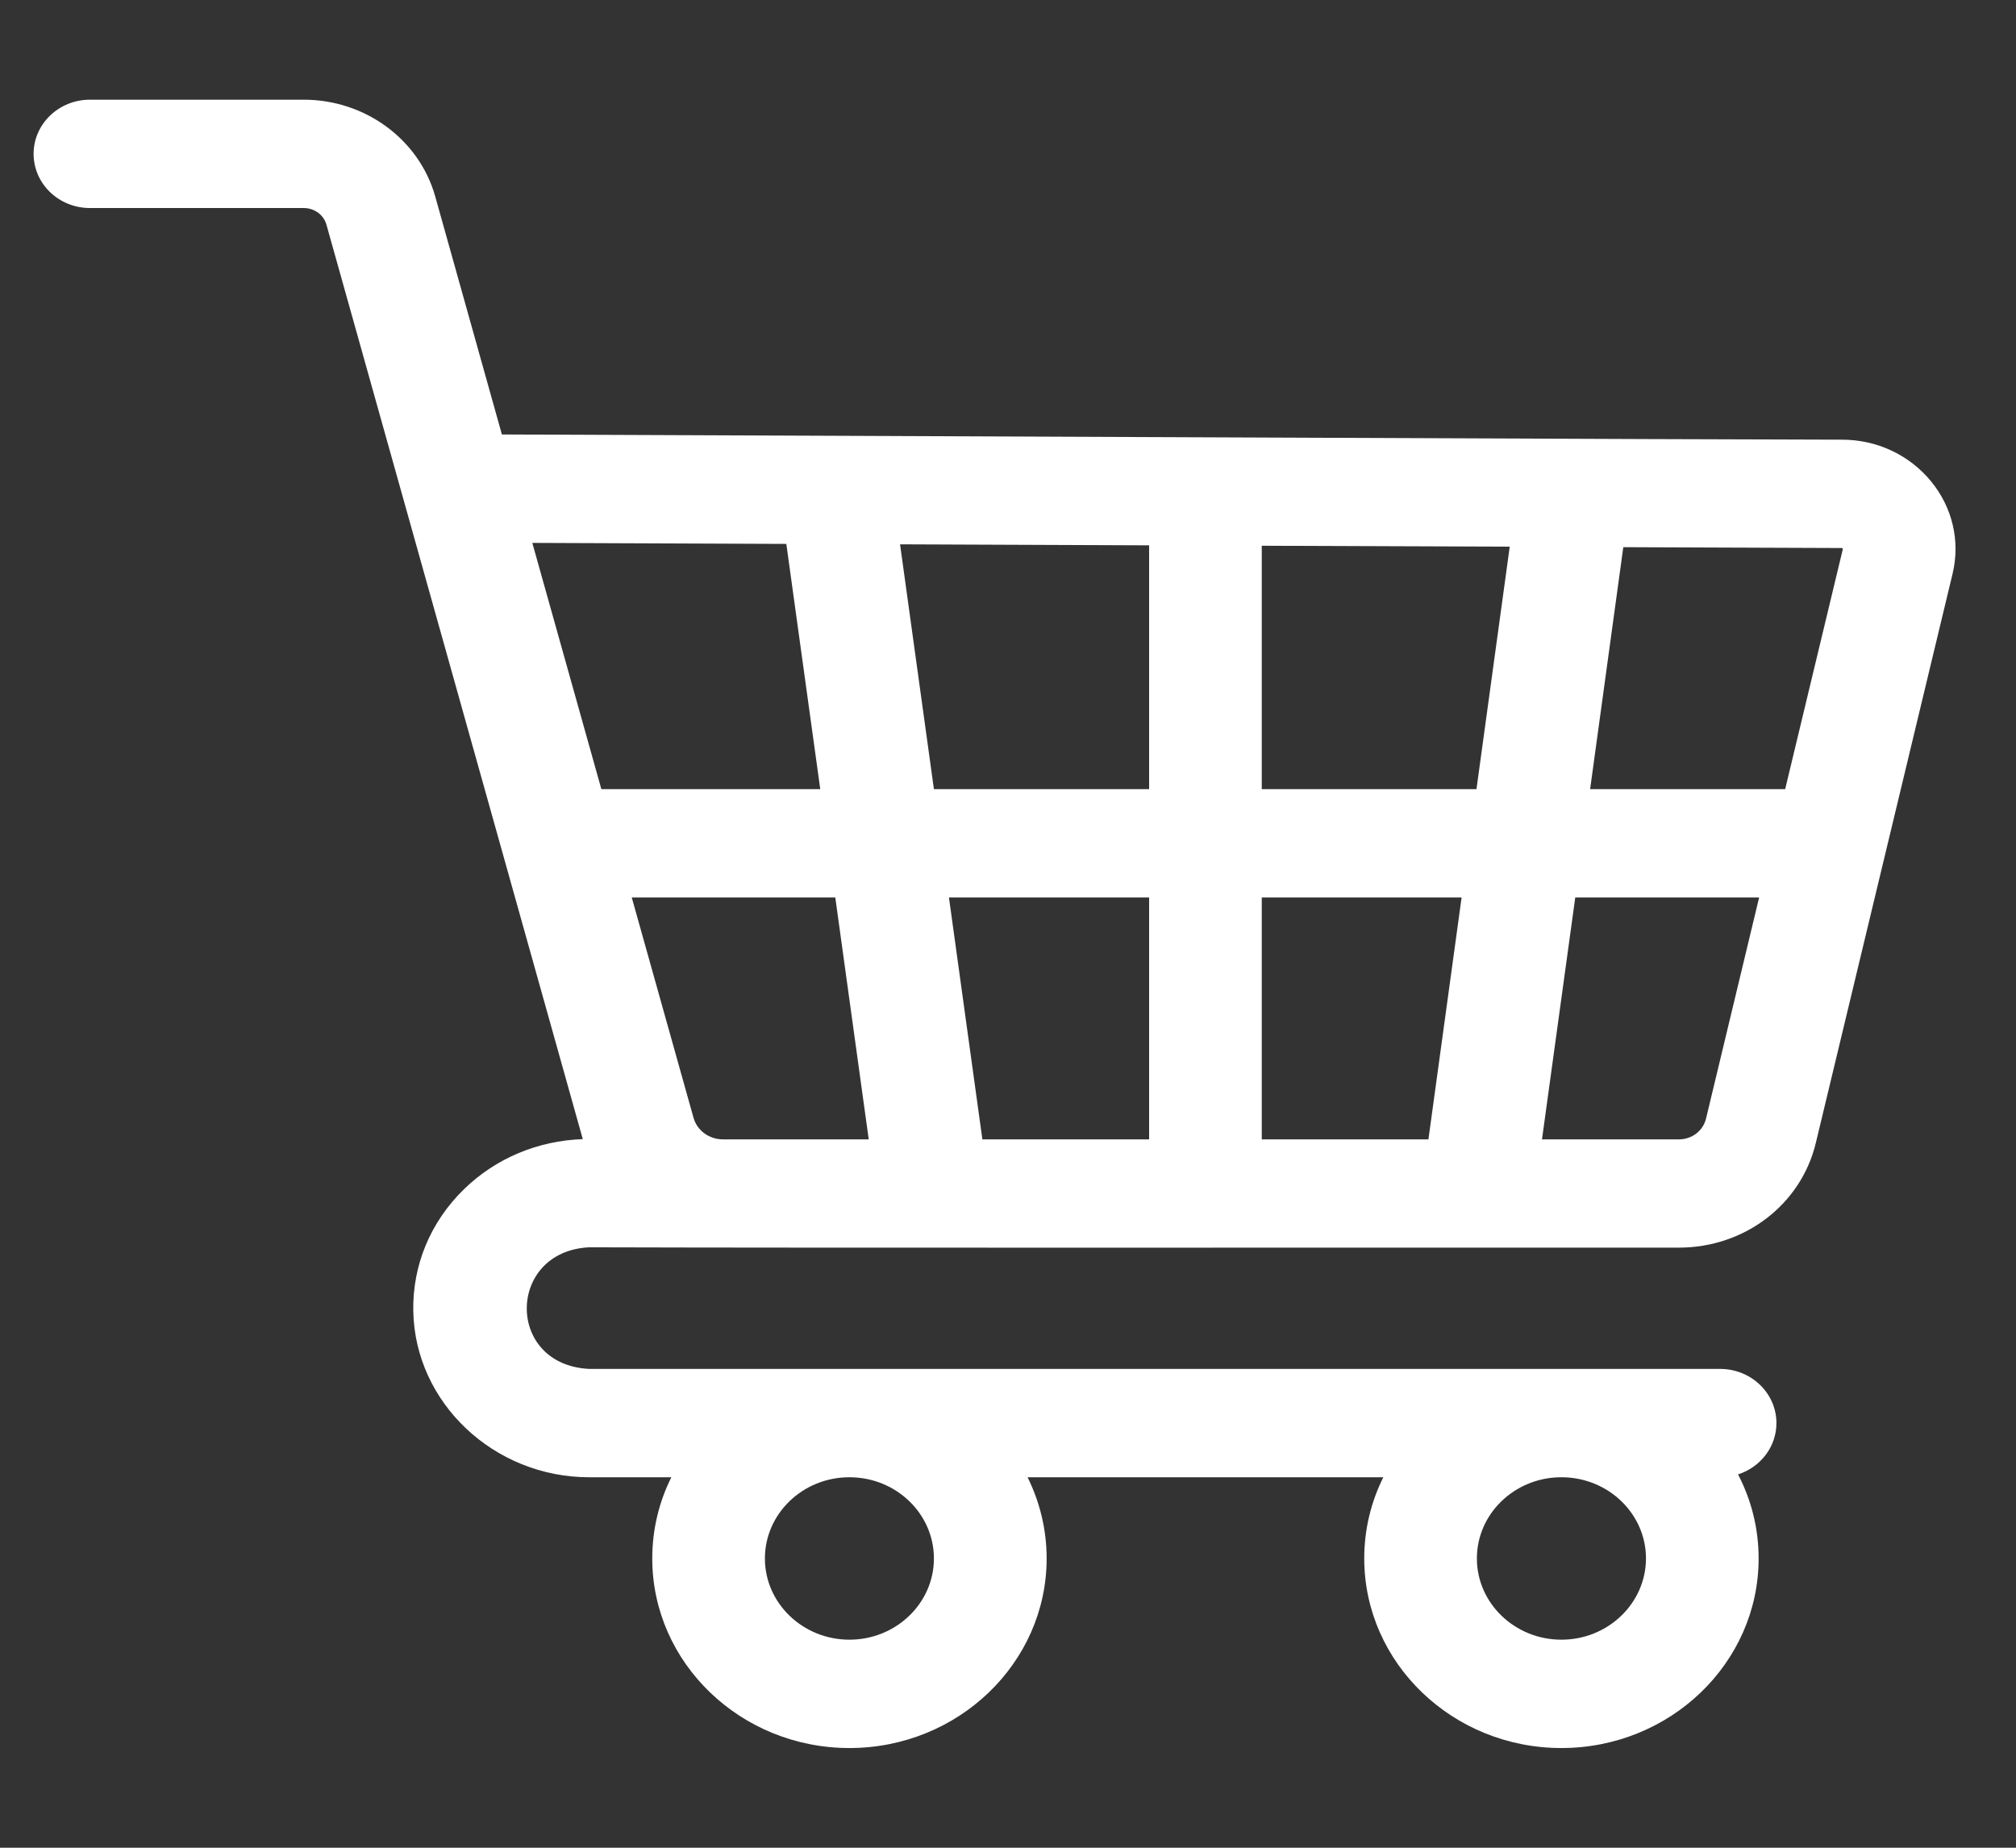 <svg width="24" height="22" viewBox="0 0 24 22" fill="none" xmlns="http://www.w3.org/2000/svg">
<rect x="0" y="0" width="24" height="22" fill="#333333" stroke="none"/>
<g clip-path="url(#clip0)">
<path d="M7.014 16.299C6.014 16.25 6.033 14.898 7.014 14.851C9.792 14.86 17.12 14.853 19.986 14.855C20.77 14.855 21.441 14.342 21.617 13.608L23.245 6.831C23.338 6.443 23.244 6.041 22.987 5.729C22.73 5.417 22.345 5.235 21.93 5.235C20.777 5.235 10.989 5.192 5.975 5.173L5.181 2.338C4.99 1.66 4.347 1.187 3.617 1.187H1.071C0.7 1.187 0.4 1.476 0.4 1.832C0.4 2.188 0.7 2.477 1.071 2.477H3.617C3.742 2.477 3.853 2.558 3.886 2.674L6.938 13.563C6.401 13.582 5.901 13.791 5.522 14.161C5.124 14.55 4.91 15.064 4.92 15.61C4.94 16.701 5.879 17.589 7.014 17.589H7.992C7.846 17.882 7.765 18.21 7.765 18.556C7.765 19.8 8.818 20.813 10.112 20.813C11.407 20.813 12.46 19.8 12.46 18.556C12.46 18.21 12.378 17.882 12.233 17.589H16.468C16.322 17.882 16.241 18.21 16.241 18.556C16.241 19.8 17.294 20.813 18.588 20.813C19.883 20.813 20.936 19.8 20.936 18.556C20.936 18.196 20.848 17.856 20.691 17.555C20.957 17.469 21.148 17.228 21.148 16.944C21.148 16.588 20.848 16.299 20.477 16.299H7.014ZM11.118 18.556C11.118 19.089 10.667 19.523 10.112 19.523C9.558 19.523 9.106 19.089 9.106 18.556C9.106 18.023 9.557 17.589 10.111 17.589H10.113C10.668 17.589 11.118 18.023 11.118 18.556ZM18.588 19.523C18.034 19.523 17.582 19.089 17.582 18.556C17.582 18.027 18.025 17.597 18.572 17.589H18.605C19.152 17.597 19.595 18.027 19.595 18.556C19.594 19.089 19.143 19.523 18.588 19.523ZM21.935 6.53C21.939 6.534 21.939 6.537 21.938 6.54L21.252 9.396H18.93L19.325 6.515L21.925 6.525C21.929 6.525 21.931 6.525 21.935 6.53ZM15.021 13.566V10.686H17.4L17.005 13.566H15.021ZM11.695 13.566L11.297 10.686H13.68V13.566H11.695ZM8.608 13.566H8.606C8.442 13.566 8.298 13.46 8.256 13.308L7.521 10.686H9.944L10.342 13.566H8.608ZM11.118 9.396L10.715 6.481L13.68 6.493V9.396H11.118ZM15.021 9.396V6.498L17.973 6.509L17.577 9.396H15.021ZM9.361 6.476L9.765 9.396H7.159L6.337 6.464L9.361 6.476ZM19.986 13.566H18.357L18.753 10.686H20.942L20.31 13.318C20.275 13.464 20.142 13.566 19.986 13.566Z" fill="white"/>
</g>
<defs>
<clipPath id="clip0">
<rect width="22.88" height="22" fill="white" transform="translate(0.4)"/>
</clipPath>
</defs>
</svg>
